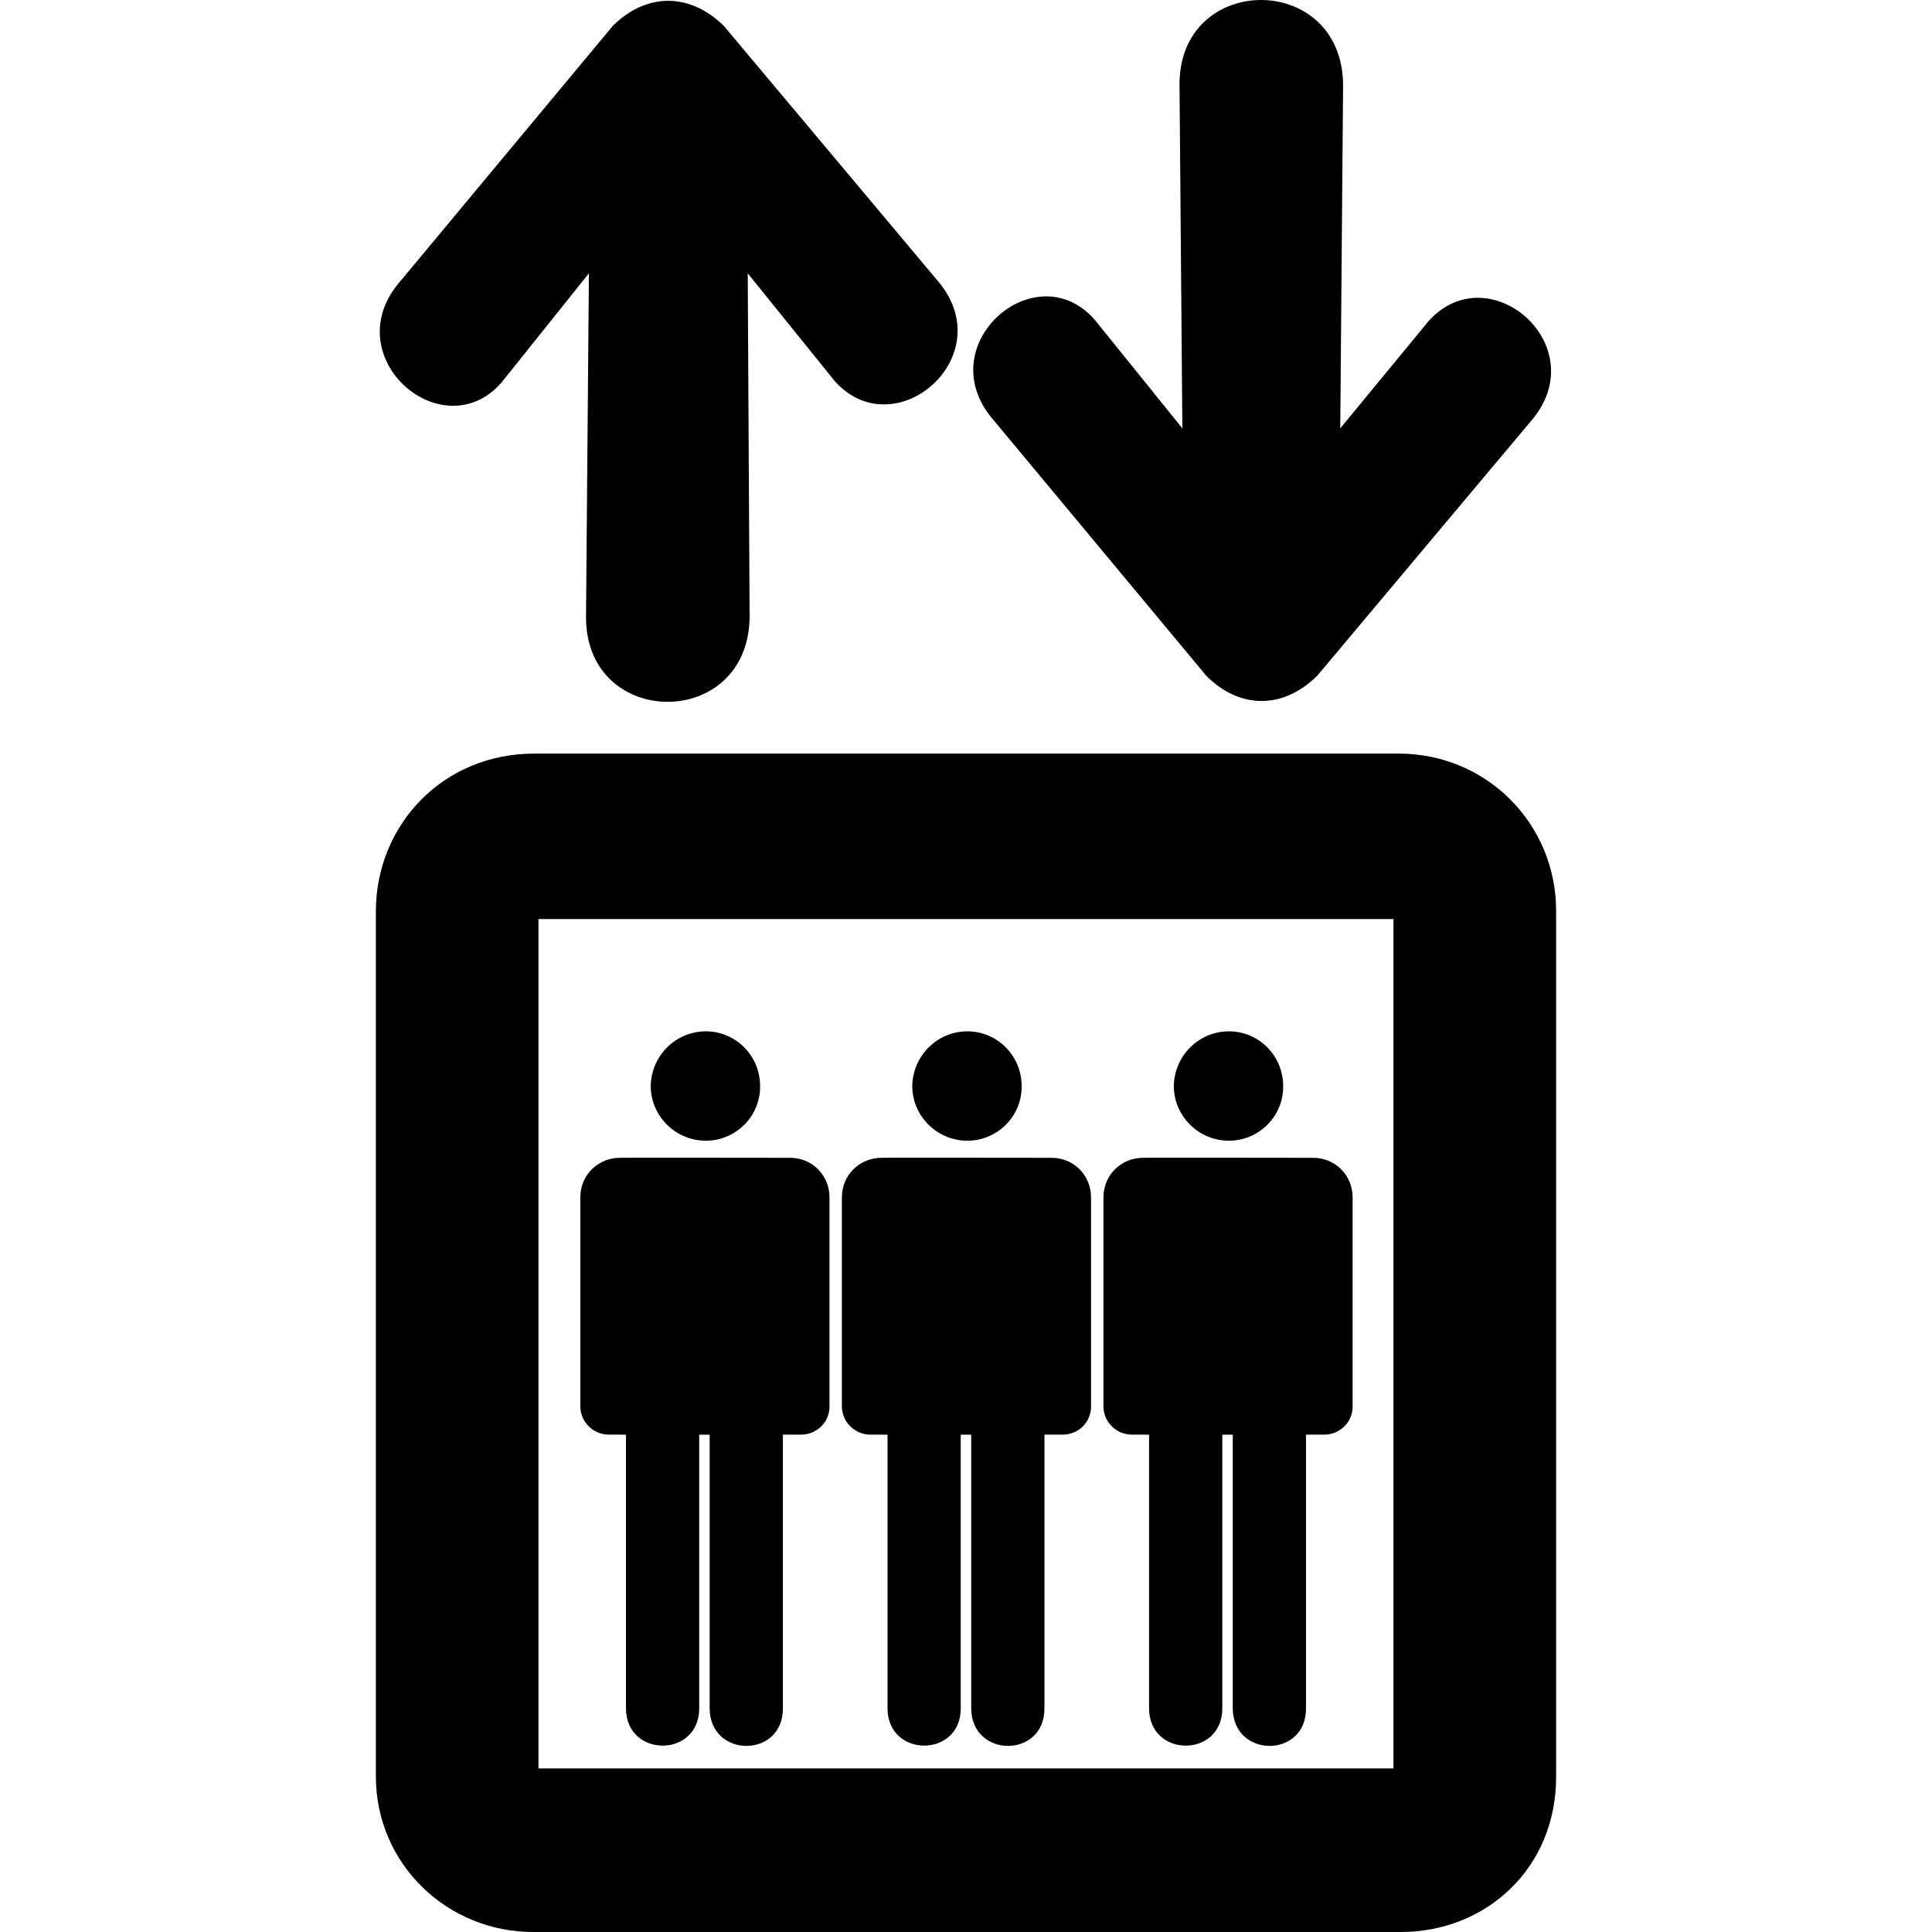 <svg version="1.0" id="Layer_1" xmlns="http://www.w3.org/2000/svg" xmlns:xlink="http://www.w3.org/1999/xlink" x="0px" y="0px" width="100px" height="100px" viewBox="0 0 61.091 100" enable-background="new 0 0 61.091 100" xml:space="preserve">
<path d="M48.144,73.858h-3.791v14.574c0.026,2.581,3.794,2.581,3.791,0V73.858L48.144,73.858z"></path>
<path d="M43.812,73.858h-3.791v14.574c0.016,2.562,3.783,2.562,3.791,0V73.858L43.812,73.858z"></path>
<path d="M34.606,73.858h-3.791v14.574c0.024,2.581,3.793,2.581,3.791,0V73.858L34.606,73.858z"></path>
<path d="M30.273,73.858h-3.789v14.574c0.015,2.562,3.783,2.562,3.789,0V73.858L30.273,73.858z"></path>
<path d="M21.068,73.858h-3.791v14.574c0.023,2.581,3.793,2.581,3.791,0V73.858L21.068,73.858z"></path>
<path d="M16.736,73.858h-3.79v14.574c0.014,2.562,3.784,2.562,3.79,0V73.858L16.736,73.858z"></path>
<path d="M52.97,39.006H8.17c-4.74,0.018-8.169,3.723-8.17,8.172v44.747c-0.009,4.543,3.688,8.091,8.17,8.075h44.847
c4.462,0.016,8.101-3.327,8.073-8.075V47.178C61.108,42.675,57.529,39.023,52.97,39.006z M52.672,91.532H8.417V47.571h44.254V91.532
z"></path>
<path d="M41.597,4.4c-0.038-5.833,8.423-5.9,8.467,0l-0.147,17.771l4.579-5.561c3.136-3.47,8.662,1.335,5.266,5.216L48.733,34.968
c-1.768,1.759-4.033,1.748-5.759,0L31.998,21.776c-3.428-3.88,2.149-8.74,5.216-5.218l4.53,5.613L41.597,4.4L41.597,4.4z"></path>
<path d="M10.878,31.917c-0.036,5.846,8.425,5.913,8.467,0l-0.097-17.771l4.529,5.611c3.138,3.434,8.664-1.373,5.267-5.266
L18.017,1.347c-1.766-1.744-4.033-1.733-5.759,0L1.279,14.541c-3.425,3.893,2.152,8.753,5.219,5.266l4.529-5.661L10.878,31.917
L10.878,31.917z"></path>
<path d="M50.558,72.776c0.011,0.872-0.706,1.491-1.479,1.479c0,0-9.907,0.013-9.944,0c-0.753,0.013-1.481-0.615-1.476-1.479V61.995
c-0.006-1.234,0.983-2.08,2.067-2.067c-0.014-0.013,8.761,0,8.761,0c1.186-0.013,2.081,0.928,2.07,2.067V72.776L50.558,72.776z"></path>
<path d="M44.156,59.043c1.552,0,2.817-1.267,2.806-2.808c0.012-1.584-1.254-2.851-2.806-2.854c-1.57,0.004-2.838,1.271-2.854,2.854
C41.318,57.776,42.586,59.043,44.156,59.043L44.156,59.043z"></path>
<path d="M44.156,56.235"></path>
<path d="M37.018,72.776c0.014,0.872-0.705,1.491-1.476,1.479c0,0-9.907,0.013-9.944,0c-0.754,0.013-1.481-0.615-1.477-1.479V61.995
c-0.005-1.234,0.984-2.08,2.067-2.067c-0.012-0.013,8.762,0,8.762,0c1.184-0.013,2.081,0.928,2.067,2.067V72.776L37.018,72.776z"></path>
<path d="M30.619,59.043c1.551,0,2.818-1.267,2.806-2.808c0.013-1.584-1.255-2.851-2.806-2.854c-1.571,0.004-2.838,1.271-2.856,2.854
C27.781,57.776,29.048,59.043,30.619,59.043L30.619,59.043z"></path>
<path d="M30.619,56.235"></path>
<path d="M23.48,72.776c0.013,0.872-0.705,1.491-1.476,1.479c0,0-9.907,0.013-9.943,0c-0.755,0.013-1.483-0.615-1.478-1.479V61.995
c-0.006-1.234,0.984-2.08,2.068-2.067c-0.013-0.013,8.762,0,8.762,0c1.183-0.013,2.08,0.928,2.067,2.067V72.776L23.48,72.776z"></path>
<path d="M17.081,59.043c1.553,0,2.818-1.267,2.807-2.808c0.011-1.584-1.254-2.851-2.807-2.854c-1.572,0.004-2.837,1.271-2.854,2.854
C14.243,57.776,15.509,59.043,17.081,59.043L17.081,59.043z"></path>
<path d="M17.081,56.235"></path>
</svg>
